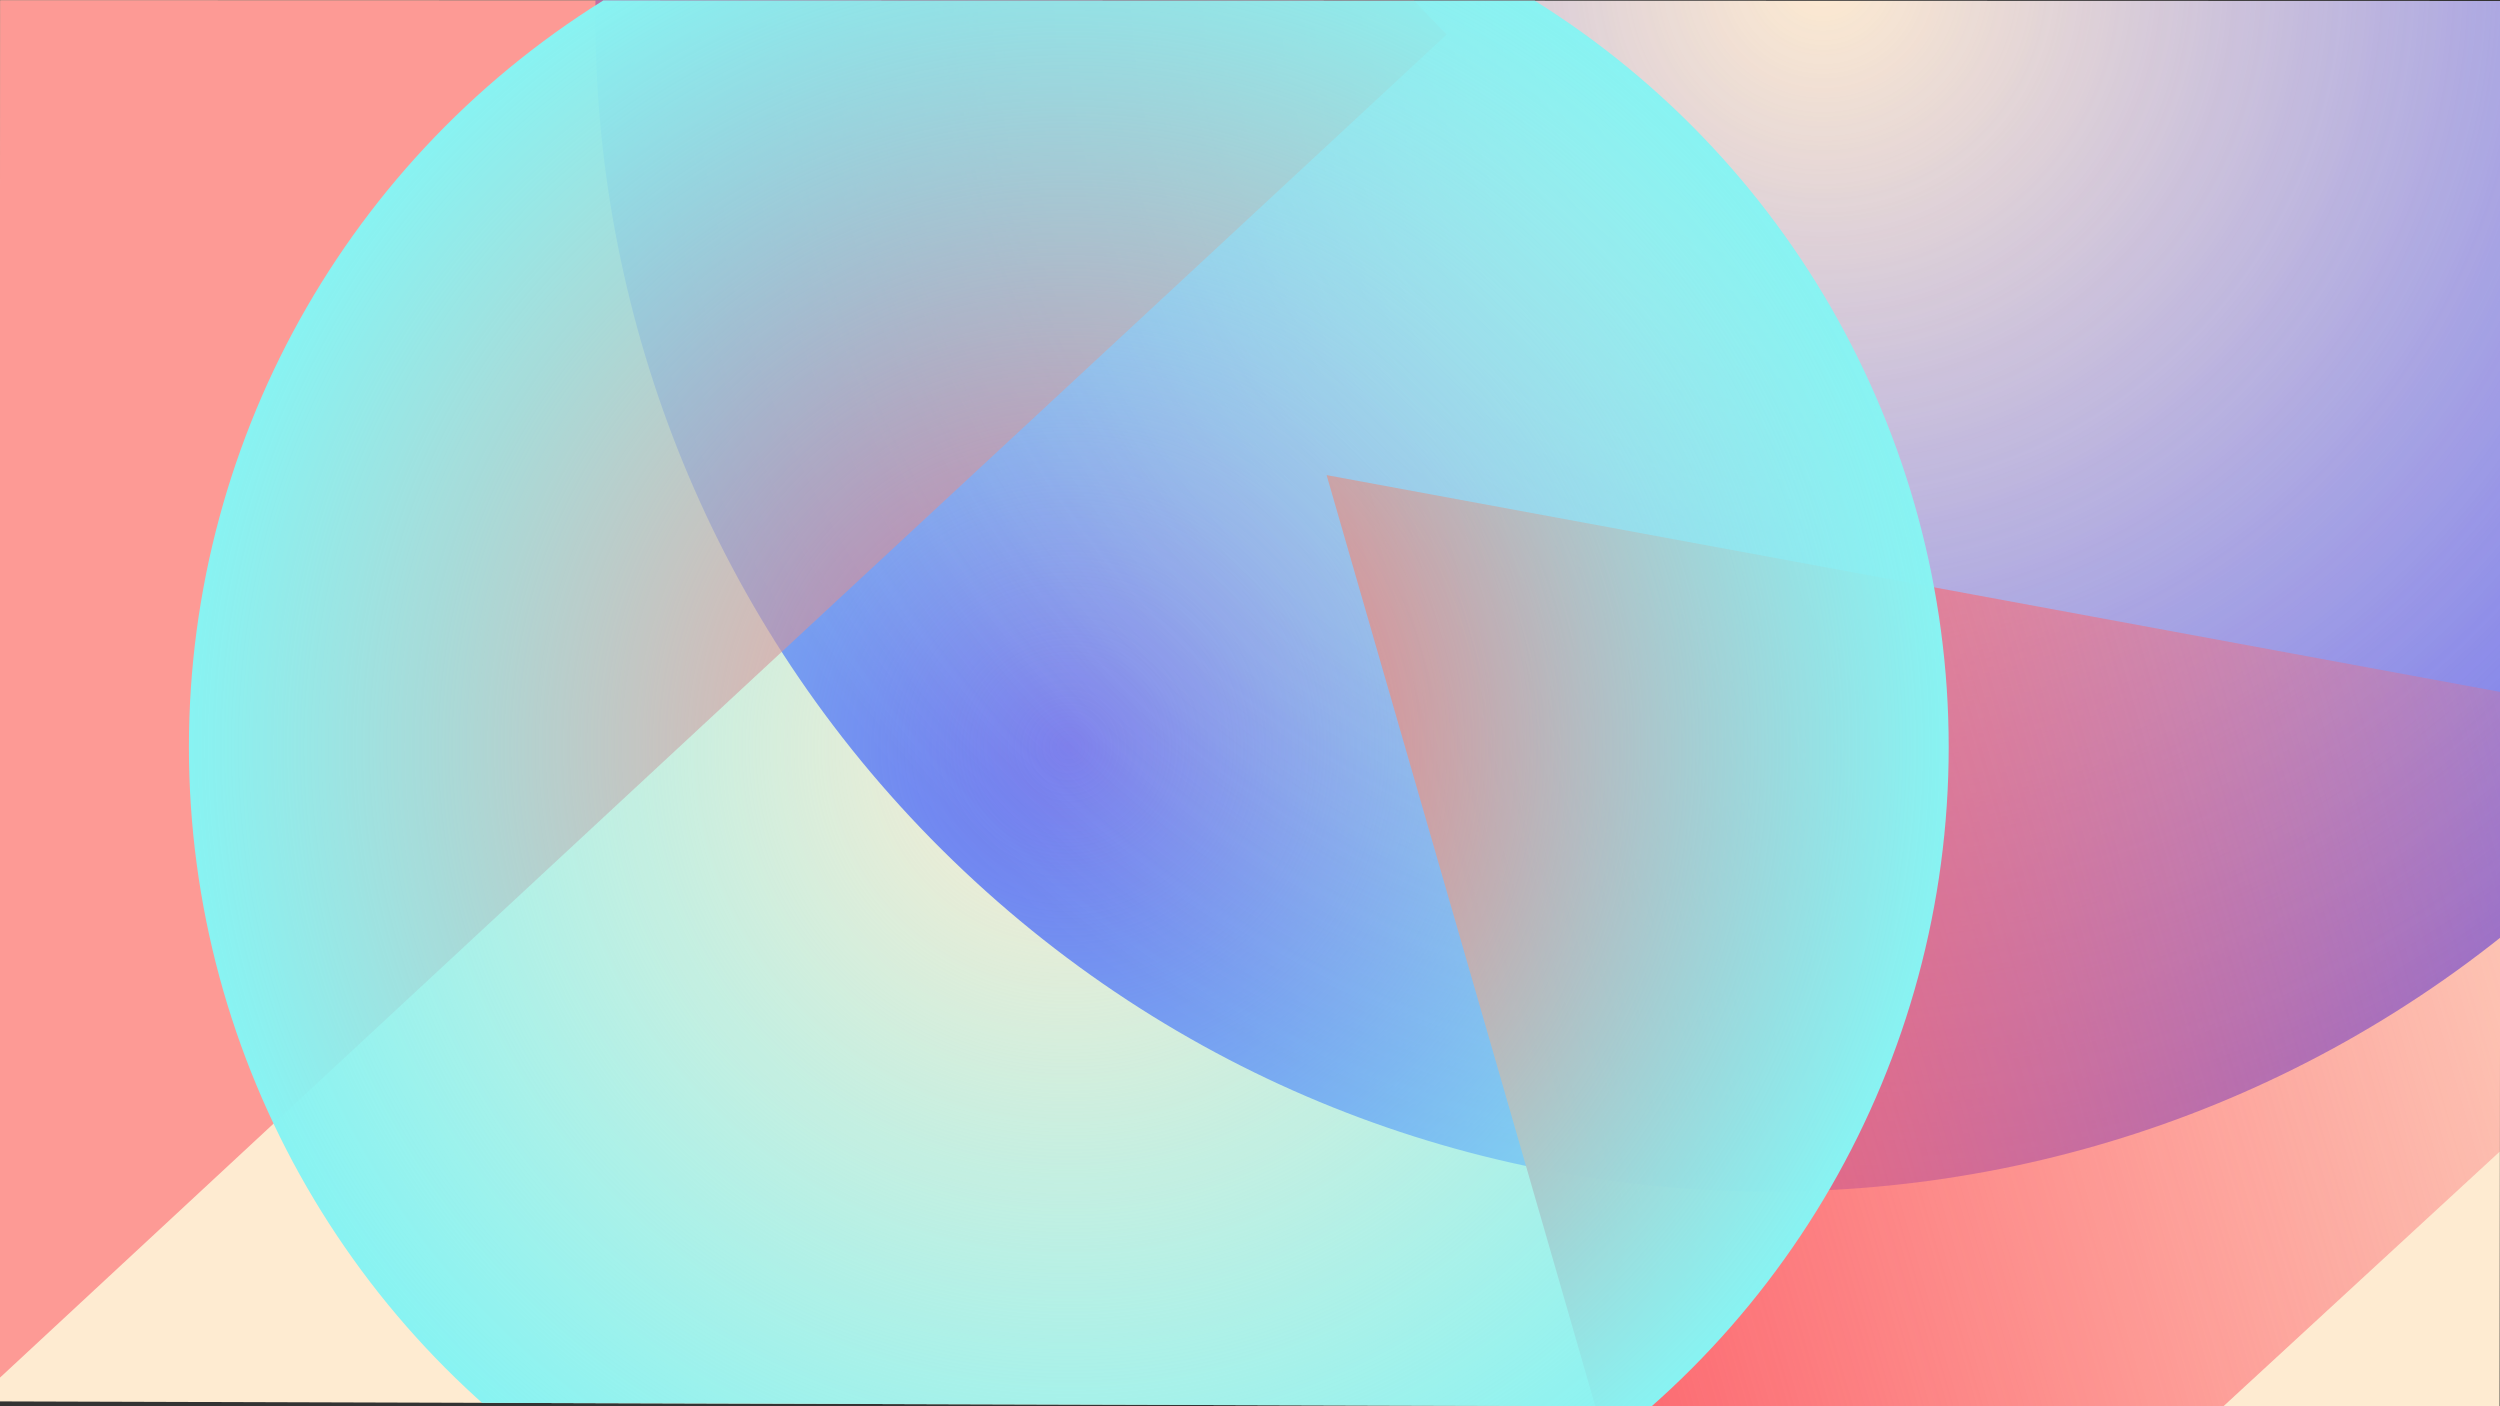 <?xml version="1.0" encoding="utf-8"?>
<!-- Generator: Adobe Illustrator 25.2.0, SVG Export Plug-In . SVG Version: 6.00 Build 0)  -->
<svg version="1.1" id="Layer_1" xmlns="http://www.w3.org/2000/svg" xmlns:xlink="http://www.w3.org/1999/xlink" x="0px" y="0px"
	 viewBox="0 0 1920 1080" style="enable-background:new 0 0 1920 1080;" xml:space="preserve">
<rect x="0" y="0" width="1920" height="1080" fill="#333333" stroke="none"/>
<style type="text/css">
	.st0{fill:#FEEBD1;}
	.st1{opacity:0.8;clip-path:url(#SVGID_2_);}
	.st2{fill:url(#SVGID_3_);}
	.st3{opacity:0.61;clip-path:url(#SVGID_5_);fill:#FC6870;enable-background:new    ;}
	.st4{clip-path:url(#SVGID_7_);fill:url(#SVGID_8_);}
	.st5{clip-path:url(#SVGID_10_);fill:url(#SVGID_11_);}
</style>
<g id="Layer_1_1_">
	<g>
		<g>
			<polygon id="SVGID_68_" class="st0" points="-0.77,1076.27 1919.66,1082.08 1920.98,0.76 0.12,0.18 			"/>
		</g>
		<g>
			<defs>
				<polygon id="SVGID_1_" points="-0.77,1076.27 1919.66,1082.08 1920.98,0.76 0.12,0.18 				"/>
			</defs>
			<clipPath id="SVGID_2_">
				<use xlink:href="#SVGID_1_"  style="overflow:visible;"/>
			</clipPath>
			<g class="st1">
				
					<radialGradient id="SVGID_3_" cx="1400.038" cy="1099.148" r="938.527" gradientTransform="matrix(1 0 0 -1 0 1080)" gradientUnits="userSpaceOnUse">
					<stop  offset="3.306878e-04" style="stop-color:#4854F7;stop-opacity:0"/>
					<stop  offset="1" style="stop-color:#4854F7"/>
				</radialGradient>
				<path class="st2" d="M703.72-607.21l327.05-346.18L2342.83,286.2l-327.05,346.18c-342.3,362.31-913.51,378.54-1275.82,36.24
					C377.65,326.31,361.42-244.89,703.72-607.21"/>
			</g>
		</g>
		<g>
			<defs>
				<polygon id="SVGID_4_" points="-0.77,1076.27 1919.66,1082.08 1920.98,0.76 0.12,0.18 				"/>
			</defs>
			<clipPath id="SVGID_5_">
				<use xlink:href="#SVGID_4_"  style="overflow:visible;"/>
			</clipPath>
			<polygon class="st3" points="-118.61,1168.11 -1231.85,15.8 -2.21,-1125.8 1111.03,26.51 			"/>
		</g>
		<g>
			<defs>
				<polygon id="SVGID_6_" points="-0.77,1076.27 1919.66,1082.08 1920.98,0.76 0.12,0.18 				"/>
			</defs>
			<clipPath id="SVGID_7_">
				<use xlink:href="#SVGID_6_"  style="overflow:visible;"/>
			</clipPath>
			
				<linearGradient id="SVGID_8_" gradientUnits="userSpaceOnUse" x1="3060.061" y1="459.31" x2="4170.04" y2="459.31" gradientTransform="matrix(0.961 -0.278 -0.278 -0.961 -1639.778 2189.124)">
				<stop  offset="0" style="stop-color:#FC6870"/>
				<stop  offset="1" style="stop-color:#FC6870;stop-opacity:0"/>
			</linearGradient>
			<polygon class="st4" points="1326.56,1431.15 1018.84,364.89 2238.96,590.3 			"/>
		</g>
		<g>
			<defs>
				<polygon id="SVGID_9_" points="-0.77,1076.27 1919.66,1082.08 1920.98,0.76 0.12,0.18 				"/>
			</defs>
			<clipPath id="SVGID_10_">
				<use xlink:href="#SVGID_9_"  style="overflow:visible;"/>
			</clipPath>
			
				<radialGradient id="SVGID_11_" cx="803.31" cy="501.616" r="675.757" gradientTransform="matrix(1 3.037379e-03 3.037379e-03 -1 16.007 1072.946)" gradientUnits="userSpaceOnUse">
				<stop  offset="3.513558e-04" style="stop-color:#88F3F2;stop-opacity:0"/>
				<stop  offset="1" style="stop-color:#88F3F2"/>
			</radialGradient>
			<circle class="st5" cx="820.84" cy="573.77" r="675.76"/>
		</g>
	</g>
</g>
<g id="Layer_2_1_">
</g>
</svg>
